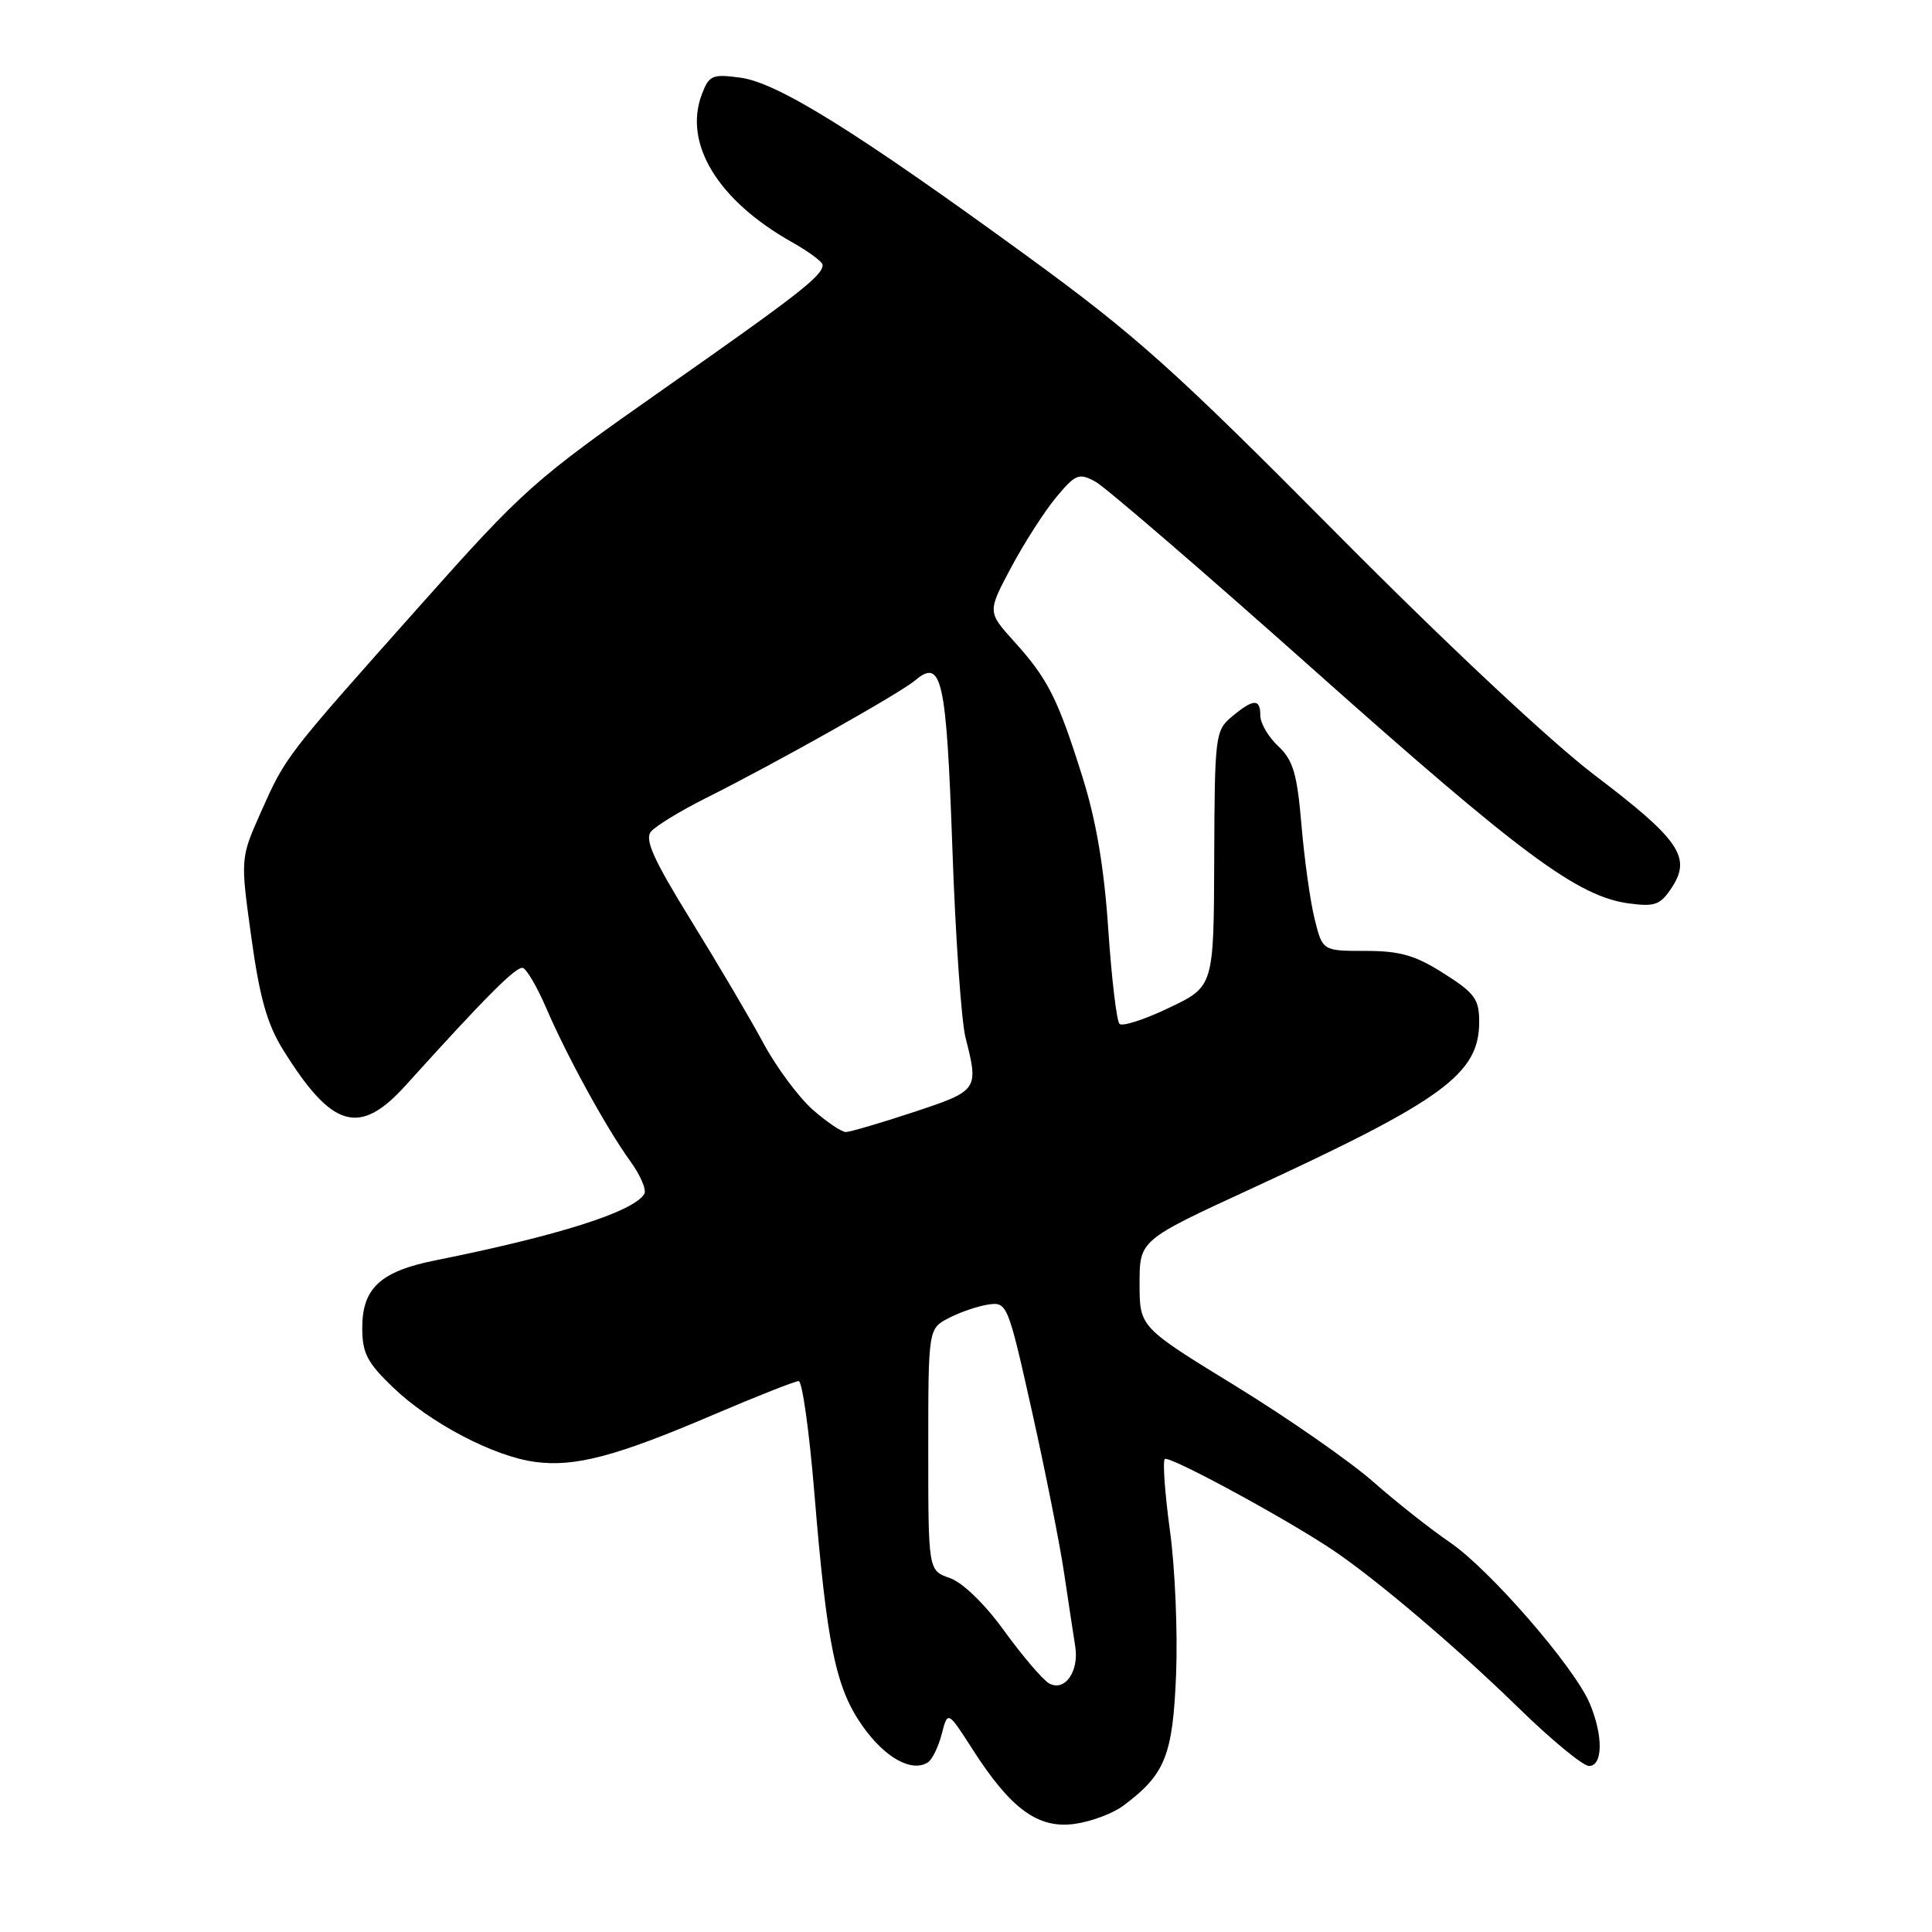 <?xml version="1.0" encoding="UTF-8" standalone="no"?>
<!DOCTYPE svg PUBLIC "-//W3C//DTD SVG 1.1//EN" "http://www.w3.org/Graphics/SVG/1.1/DTD/svg11.dtd" >
<svg xmlns="http://www.w3.org/2000/svg" xmlns:xlink="http://www.w3.org/1999/xlink" version="1.1" viewBox="0 0 256 256">
 <g >
 <path fill="currentColor"
d=" M 148.85 239.26 C 154.41 235.11 155.40 232.62 155.84 221.83 C 156.06 216.26 155.70 207.69 155.02 202.79 C 154.35 197.88 154.05 193.62 154.34 193.33 C 154.86 192.80 170.38 201.21 176.62 205.40 C 182.34 209.24 193.14 218.41 201.16 226.25 C 205.52 230.51 209.75 234.00 210.55 234.00 C 212.40 234.00 212.45 230.00 210.65 225.72 C 208.62 220.89 197.37 207.94 192.12 204.37 C 189.58 202.64 184.99 199.02 181.92 196.31 C 178.84 193.61 170.63 187.89 163.67 183.62 C 151.00 175.85 151.00 175.85 151.00 170.09 C 151.00 164.33 151.00 164.33 165.75 157.53 C 191.25 145.77 196.00 142.30 196.00 135.40 C 196.00 132.39 195.41 131.58 191.30 128.98 C 187.51 126.57 185.51 126.00 180.92 126.00 C 175.24 126.00 175.24 126.00 174.19 121.75 C 173.61 119.41 172.83 113.81 172.45 109.31 C 171.87 102.50 171.35 100.74 169.38 98.88 C 168.07 97.66 167.00 95.83 167.00 94.83 C 167.00 92.53 166.10 92.56 163.23 94.96 C 161.03 96.79 160.95 97.44 160.89 113.78 C 160.83 130.71 160.83 130.71 154.93 133.53 C 151.68 135.09 148.71 136.05 148.34 135.67 C 147.96 135.29 147.29 129.65 146.85 123.12 C 146.30 114.92 145.24 108.68 143.41 102.88 C 140.16 92.54 138.84 89.93 134.36 84.98 C 130.84 81.08 130.84 81.08 133.99 75.17 C 135.73 71.91 138.41 67.74 139.95 65.89 C 142.51 62.82 142.96 62.64 145.13 63.81 C 146.43 64.51 159.48 75.75 174.12 88.79 C 201.62 113.28 209.07 118.80 215.84 119.71 C 219.31 120.17 220.01 119.91 221.54 117.58 C 224.15 113.59 222.52 111.23 211.31 102.72 C 205.48 98.30 191.55 85.24 177.00 70.57 C 155.53 48.93 150.46 44.39 136.00 33.86 C 113.32 17.35 103.02 10.95 98.10 10.29 C 94.38 9.79 93.96 9.97 93.00 12.49 C 90.52 19.02 95.12 26.56 104.94 32.09 C 107.17 33.34 109.00 34.70 109.00 35.11 C 109.00 36.53 105.86 38.98 87.97 51.52 C 70.72 63.62 69.44 64.75 55.59 80.32 C 37.73 100.38 37.89 100.17 34.57 107.61 C 31.85 113.73 31.85 113.73 33.30 124.18 C 34.40 132.17 35.39 135.68 37.49 139.07 C 43.99 149.54 47.63 150.60 53.74 143.83 C 64.42 132.01 68.44 127.98 69.29 128.26 C 69.81 128.44 71.19 130.82 72.37 133.55 C 75.10 139.92 80.38 149.54 83.52 153.87 C 84.87 155.73 85.70 157.68 85.37 158.21 C 83.90 160.59 73.96 163.74 57.66 167.01 C 50.40 168.47 48.00 170.69 48.00 175.96 C 48.00 179.29 48.65 180.55 52.07 183.83 C 56.98 188.55 65.41 192.98 70.90 193.71 C 76.16 194.42 81.62 192.98 94.46 187.49 C 100.25 185.02 105.36 183.00 105.83 183.00 C 106.30 183.00 107.23 189.64 107.90 197.75 C 109.58 218.13 110.73 223.69 114.34 228.78 C 117.29 232.92 120.79 234.87 122.93 233.54 C 123.50 233.19 124.33 231.50 124.78 229.79 C 125.58 226.67 125.58 226.67 128.89 231.83 C 133.94 239.70 137.54 242.33 142.36 241.68 C 144.54 241.39 147.46 240.30 148.85 239.26 Z  M 138.98 223.04 C 138.15 222.55 135.50 219.45 133.09 216.13 C 130.49 212.53 127.57 209.70 125.86 209.10 C 123.00 208.10 123.00 208.10 123.00 192.08 C 123.00 176.05 123.00 176.05 125.75 174.63 C 127.26 173.85 129.62 173.05 131.00 172.85 C 133.44 172.51 133.57 172.81 136.74 187.00 C 138.52 194.97 140.44 204.65 141.01 208.50 C 141.58 212.35 142.24 216.68 142.47 218.13 C 143.02 221.49 141.06 224.24 138.98 223.04 Z  M 107.69 147.04 C 105.84 145.40 102.91 141.47 101.19 138.29 C 99.48 135.10 95.16 127.78 91.60 122.02 C 86.59 113.90 85.39 111.24 86.26 110.19 C 86.88 109.45 90.11 107.47 93.44 105.80 C 102.63 101.21 119.27 91.85 121.27 90.15 C 124.79 87.17 125.40 89.94 126.19 112.27 C 126.59 123.95 127.38 135.30 127.94 137.50 C 129.70 144.44 129.64 144.52 121.03 147.37 C 116.65 148.82 112.62 150.00 112.07 150.00 C 111.52 150.00 109.55 148.67 107.69 147.04 Z "/>
</g>
</svg>